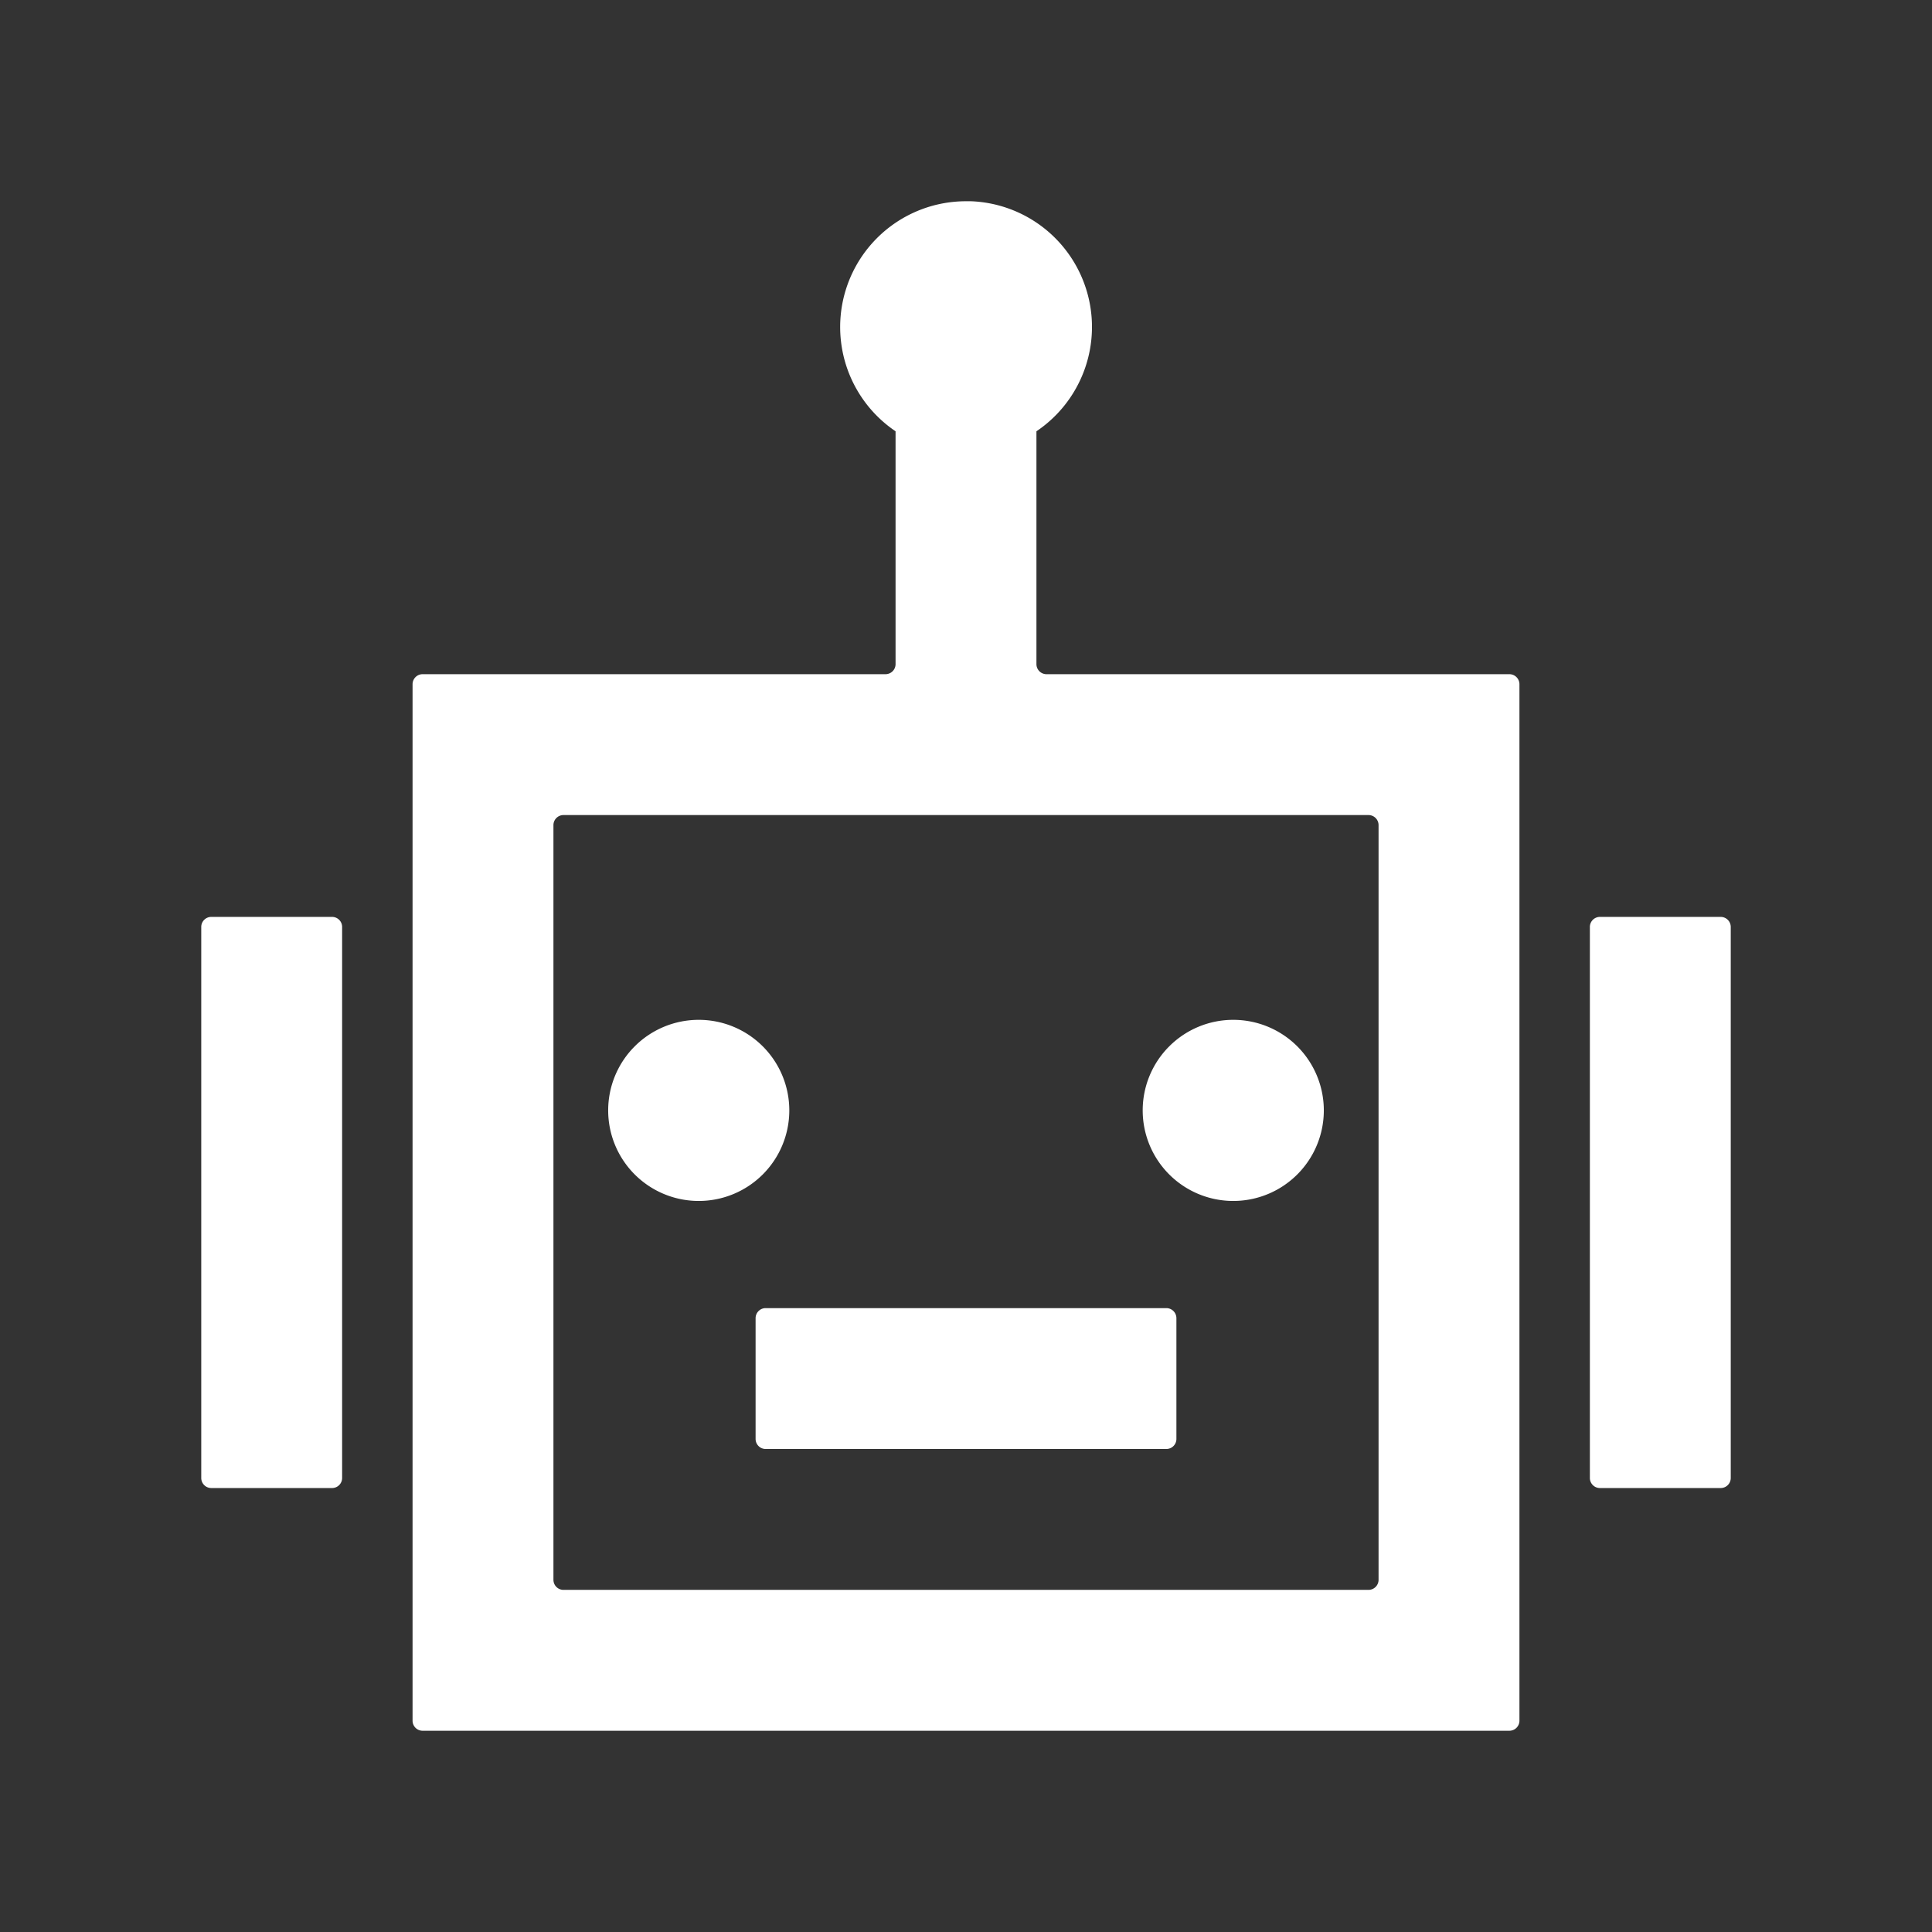 <?xml version="1.0" standalone="no"?><!DOCTYPE svg PUBLIC "-//W3C//DTD SVG 1.1//EN" "http://www.w3.org/Graphics/SVG/1.1/DTD/svg11.dtd"><svg t="1622731955095" class="icon" viewBox="0 0 1024 1024" version="1.1" xmlns="http://www.w3.org/2000/svg" p-id="1450" xmlns:xlink="http://www.w3.org/1999/xlink" width="48" height="48"><rect x="0" y="0" width="1024" height="1024" fill="#333333" stroke="none"/><defs><style type="text/css"></style></defs><path d="M512 106.667a66.667 66.667 0 0 0-37.333 121.92V352a5.333 5.333 0 0 1-5.333 5.333H224a5.333 5.333 0 0 0-5.333 5.333v549.333a5.333 5.333 0 0 0 5.333 5.333h576a5.333 5.333 0 0 0 5.333-5.333V362.667a5.333 5.333 0 0 0-5.333-5.333h-245.333a5.333 5.333 0 0 1-5.333-5.333V228.587A66.667 66.667 0 0 0 514.667 106.667zM298.667 842.667a5.333 5.333 0 0 1-5.333-5.333V437.333a5.333 5.333 0 0 1 5.333-5.333h426.667a5.333 5.333 0 0 1 5.333 5.333v400a5.333 5.333 0 0 1-5.333 5.333zM912 485.973h-64a5.333 5.333 0 0 0-5.333 5.333v292.053a5.333 5.333 0 0 0 5.333 5.333h64a5.333 5.333 0 0 0 5.333-5.333V491.307a5.333 5.333 0 0 0-5.333-5.333zM176 485.973H112a5.333 5.333 0 0 0-5.333 5.333v292.053a5.333 5.333 0 0 0 5.333 5.333h64a5.333 5.333 0 0 0 5.333-5.333V491.307a5.333 5.333 0 0 0-5.333-5.333z" p-id="1451" fill="#ffffff"></path><path d="M618.187 693.333H405.813a5.333 5.333 0 0 0-5.333 5.333v64a5.333 5.333 0 0 0 5.333 5.333h212.373a5.333 5.333 0 0 0 5.333-5.333v-64a5.333 5.333 0 0 0-5.333-5.333zM370.347 540.533a48 48 0 1 0 48 48 48 48 0 0 0-48-48zM653.653 540.533a48 48 0 1 0 48 48 48 48 0 0 0-48-48z" p-id="1452" fill="#ffffff"></path></svg>